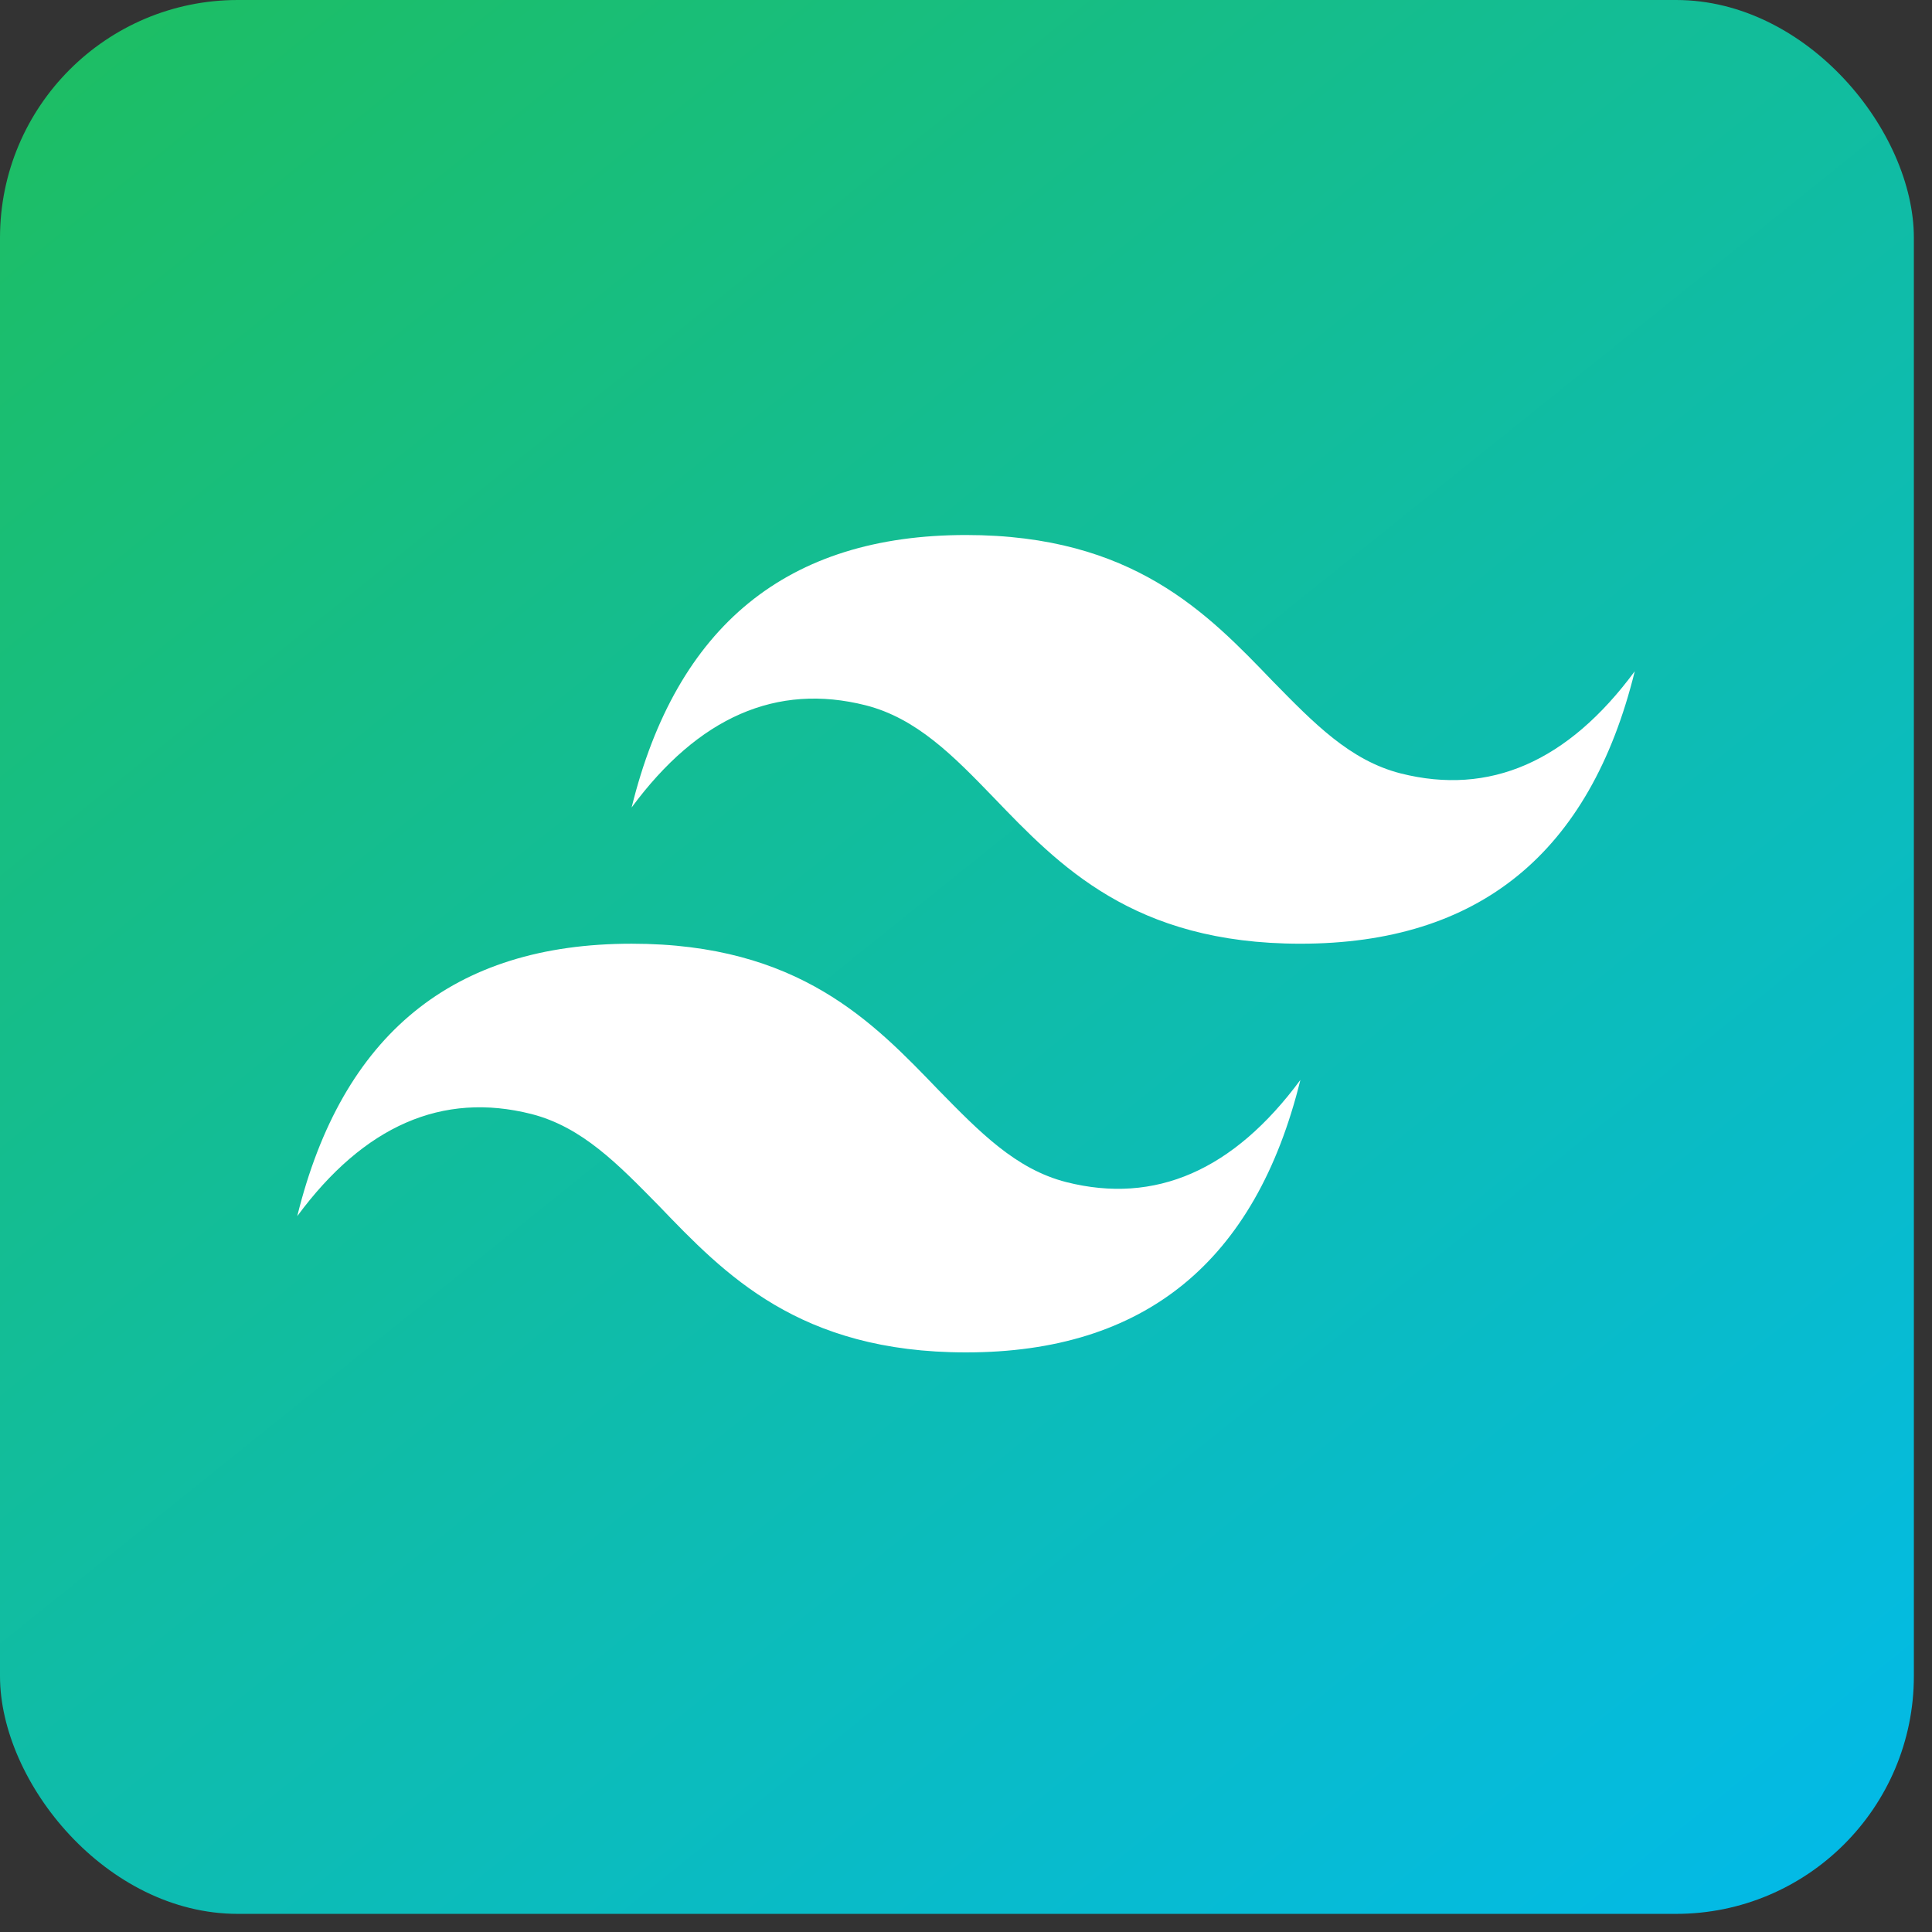 <svg width="65" height="65" viewBox="0 0 65 65" fill="none" xmlns="http://www.w3.org/2000/svg">
<rect x="0" y="0" width="65" height="65" fill="#333333" stroke="none"/>
<rect width="64.39" height="64.39" rx="8" fill="url(#paint0_linear_45_233)"/>
<path d="M32.5 18C26.492 18 22.758 21.048 21.25 27.167C23.5 24.119 26.133 22.973 29.125 23.729C30.835 24.165 32.072 25.425 33.422 26.823C35.627 29.115 38.125 31.75 43.75 31.75C49.758 31.75 53.492 28.702 55 22.583C52.75 25.631 50.117 26.777 47.125 26.021C45.415 25.585 44.2 24.325 42.828 22.927C40.623 20.635 38.125 18 32.5 18ZM21.25 31.75C15.242 31.75 11.508 34.798 10 40.917C12.25 37.869 14.883 36.723 17.875 37.479C19.585 37.915 20.8 39.175 22.172 40.573C24.378 42.865 26.875 45.5 32.5 45.5C38.508 45.5 42.242 42.452 43.75 36.333C41.5 39.381 38.867 40.527 35.875 39.771C34.165 39.335 32.95 38.075 31.578 36.677C29.372 34.385 26.875 31.75 21.25 31.75Z" fill="white"/>
<defs>
<linearGradient id="paint0_linear_45_233" x1="-4.024" y1="-6.037" x2="59.024" y2="72.439" gradientUnits="userSpaceOnUse">
<stop stop-color="#20BF55"/>
<stop offset="1" stop-color="#01BAEF"/>
</linearGradient>
</defs>
</svg>
